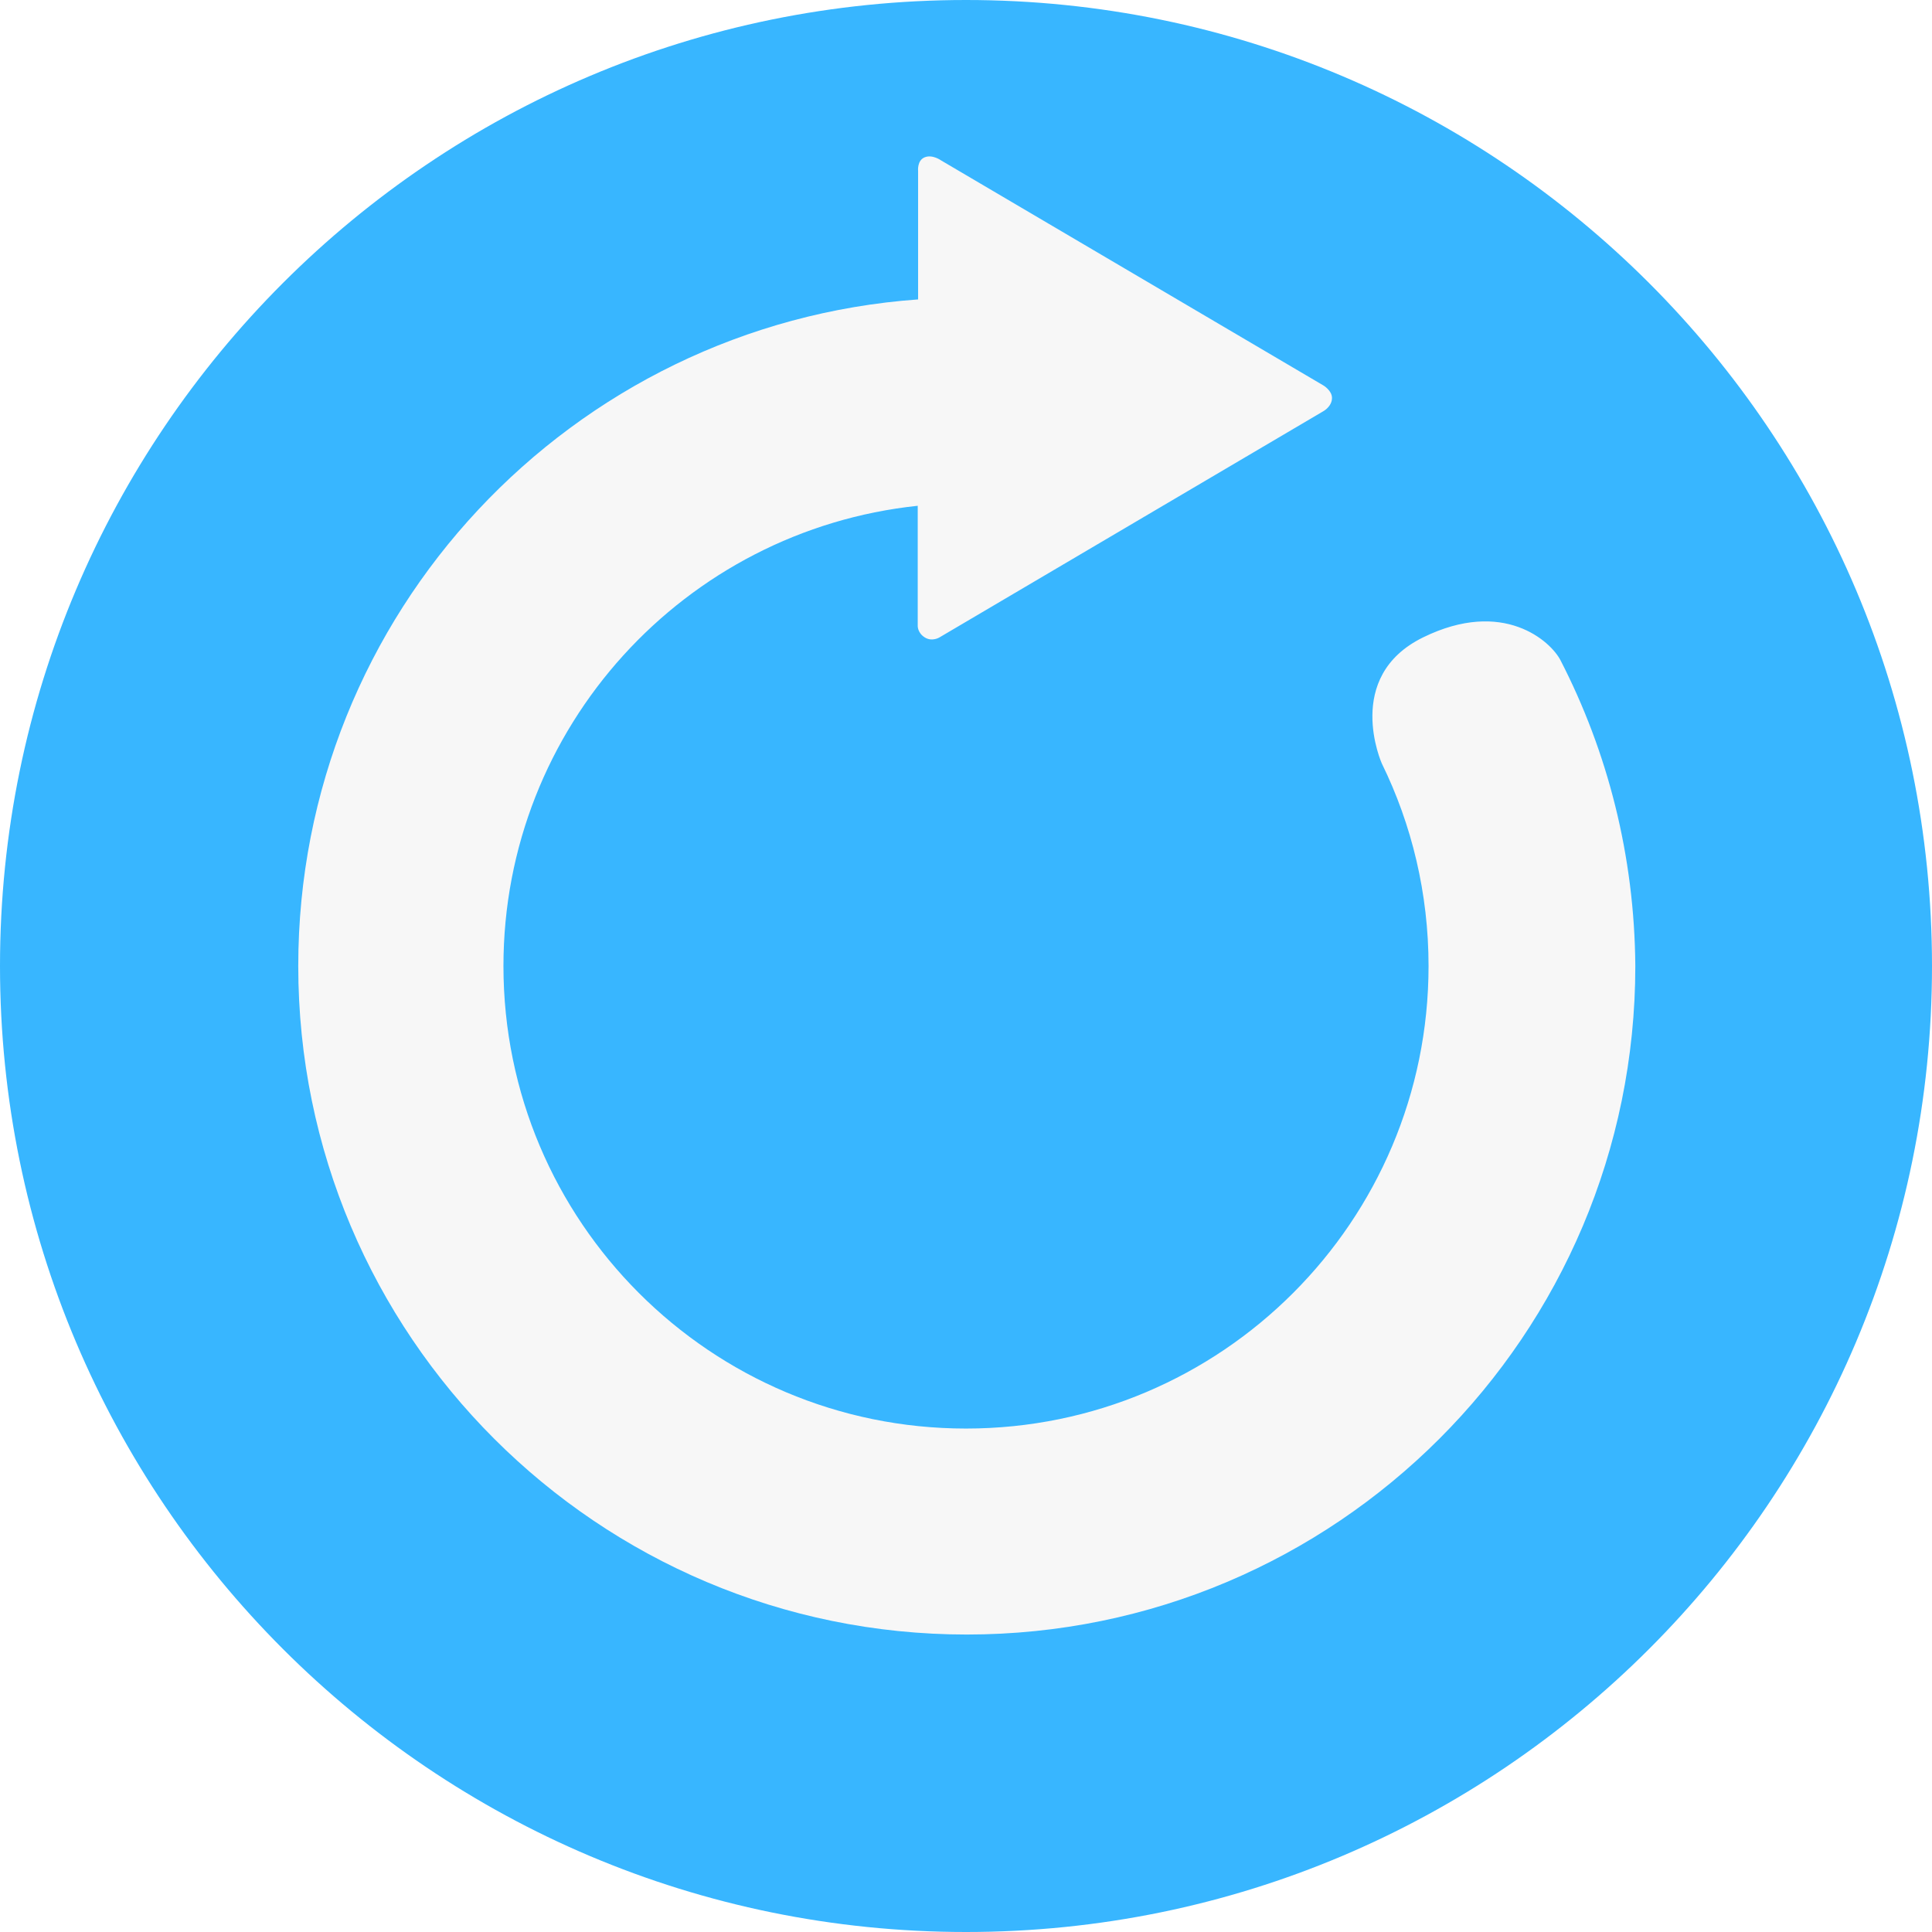 <?xml version="1.0" encoding="UTF-8"?>
<svg xmlns="http://www.w3.org/2000/svg" xmlns:xlink="http://www.w3.org/1999/xlink" width="375pt" height="375pt" viewBox="0 0 375 375" version="1.2">
<g id="surface1">
<rect x="0" y="0" width="375" height="375" style="fill:rgb(100%,100%,100%);fill-opacity:1;stroke:none;"/>
<rect x="0" y="0" width="375" height="375" style="fill:rgb(100%,100%,100%);fill-opacity:1;stroke:none;"/>
<rect x="0" y="0" width="375" height="375" style="fill:rgb(100%,100%,100%);fill-opacity:1;stroke:none;"/>
<path style=" stroke:none;fill-rule:nonzero;fill:rgb(21.959%,71.37%,100%);fill-opacity:1;" d="M 0 187.5 C 0 83.965 83.965 0 187.5 0 C 291.035 0 375 83.965 375 187.5 C 375 291.035 291.035 375 187.5 375 C 83.965 375 0 291.035 0 187.5 "/>
<path style=" stroke:none;fill-rule:nonzero;fill:rgb(96.86%,96.86%,96.86%);fill-opacity:1;" d="M 302.902 128.176 C 301.012 124.473 291.793 116.082 276.223 123.715 C 260.656 131.348 268.215 148.203 268.215 148.203 C 274.031 160.066 277.281 173.441 277.281 187.5 C 277.281 237.078 237.078 277.281 187.5 277.281 C 137.922 277.281 97.719 237.078 97.719 187.5 C 97.719 141.098 132.934 102.934 178.129 98.172 L 178.129 121.449 C 178.129 121.449 178.055 122.809 179.488 123.715 C 180.926 124.621 182.359 123.715 182.359 123.715 L 256.879 79.805 C 256.879 79.805 258.539 78.898 258.539 77.238 C 258.539 75.801 256.879 74.82 256.879 74.82 L 182.664 31.137 C 182.664 31.137 181 29.926 179.488 30.531 C 177.977 31.137 178.203 33.176 178.203 33.176 L 178.203 58.117 C 110.941 62.953 57.891 119.031 57.891 187.5 C 57.891 259.145 116.008 317.262 187.652 317.262 C 259.297 317.262 317.414 259.145 317.414 187.5 C 317.262 166.113 312.047 145.934 302.902 128.176 "/>
</g>
</svg>

